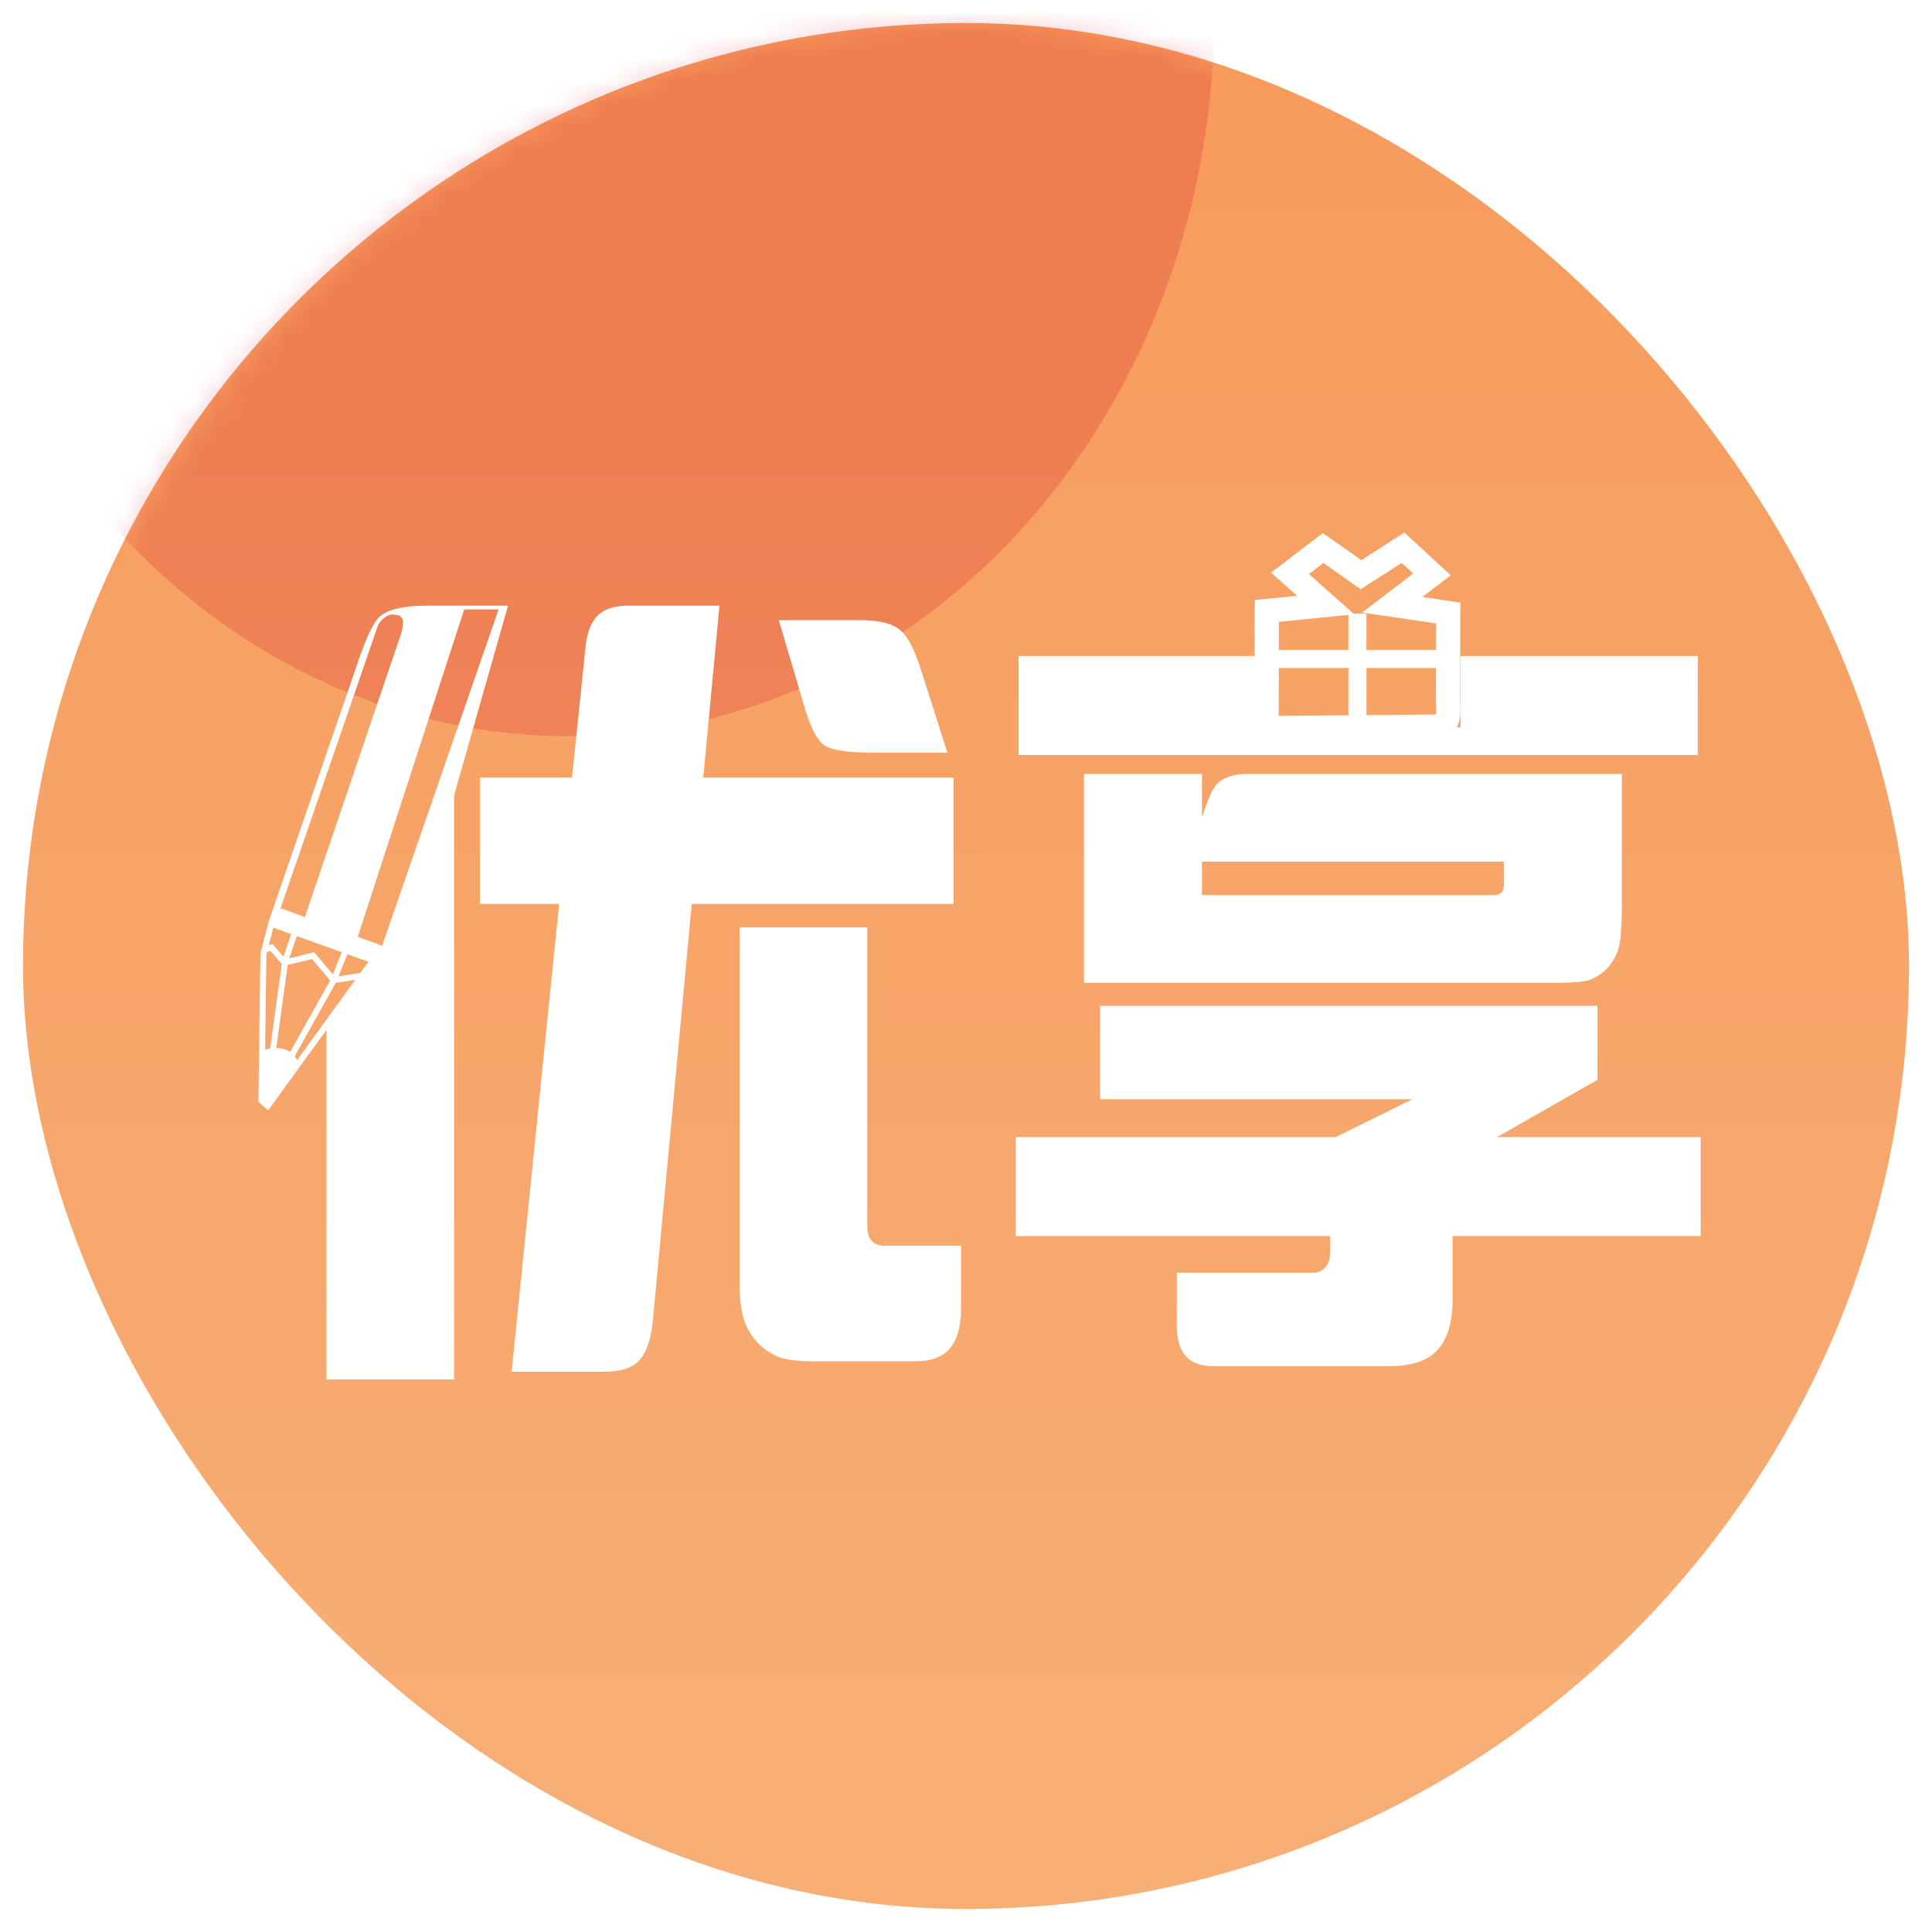 <?xml version="1.0" encoding="UTF-8"?>
<svg width="84px" height="84px" viewBox="0 0 84 84" version="1.1" xmlns="http://www.w3.org/2000/svg" xmlns:xlink="http://www.w3.org/1999/xlink">
    <defs>
        <linearGradient x1="50%" y1="2.441%" x2="50%" y2="100%" id="linearGradient-1">
            <stop stop-color="#F79B5D" offset="0%"></stop>
            <stop stop-color="#F7AF76" offset="100%"></stop>
        </linearGradient>
        <rect id="path-2" x="0" y="0" width="82" height="82" rx="41"></rect>
        <filter x="-243.1%" y="-217.5%" width="586.1%" height="534.9%" filterUnits="objectBoundingBox" id="filter-4">
            <feGaussianBlur stdDeviation="45.455" in="SourceGraphic"></feGaussianBlur>
        </filter>
        <filter x="-243.1%" y="-217.5%" width="586.1%" height="534.9%" filterUnits="objectBoundingBox" id="filter-5">
            <feGaussianBlur stdDeviation="45.455" in="SourceGraphic"></feGaussianBlur>
        </filter>
        <filter x="-243.1%" y="-217.5%" width="586.1%" height="534.9%" filterUnits="objectBoundingBox" id="filter-6">
            <feGaussianBlur stdDeviation="45.455" in="SourceGraphic"></feGaussianBlur>
        </filter>
    </defs>
    <g id="切图" stroke="none" stroke-width="1" fill="none" fill-rule="evenodd">
        <g id="优享">
            <g id="头像" transform="translate(1, 1)">
                <g id="底圆">
                    <mask id="mask-3" fill="white">
                        <use xlink:href="#path-2"></use>
                    </mask>
                    <use id="Mask" fill="url(#linearGradient-1)" xlink:href="#path-2"></use>
                    <ellipse id="Oval" fill="#FF6F6F" filter="url(#filter-4)" mask="url(#mask-3)" cx="-28.053" cy="8.613" rx="28.053" ry="31.353"></ellipse>
                    <ellipse id="Oval-Copy" fill="#FFDC6F" filter="url(#filter-5)" mask="url(#mask-3)" cx="110.053" cy="71.319" rx="28.053" ry="31.353"></ellipse>
                    <ellipse id="Oval-Copy-2" fill-opacity="0.2" fill="#D0011B" filter="url(#filter-6)" mask="url(#mask-3)" cx="23.737" cy="-0.345" rx="28.053" ry="31.353"></ellipse>
                </g>
                <g id="优享-1" transform="translate(10, 22)" fill-rule="nonzero" fill="#FFFFFF">
                    <path d="M24.798,9.374 C25.09,9.605 25.804,9.723 26.94,9.723 L30.19,9.723 L29.035,6.099 C28.765,5.236 28.465,4.671 28.143,4.401 C27.809,4.11 27.237,3.965 26.423,3.965 L22.861,3.965 L23.969,7.71 C24.231,8.597 24.507,9.151 24.798,9.374 Z" id="Shape"></path>
                    <path d="M26.707,30.288 L26.707,17.32 L21.155,17.32 L21.155,32.686 C21.155,33.479 21.223,34.056 21.36,34.418 C21.63,35.153 22.11,35.673 22.798,35.977 C23.131,36.116 23.672,36.187 24.423,36.187 L28.799,36.187 C29.489,36.187 29.988,35.998 30.3,35.625 C30.623,35.253 30.786,34.657 30.786,33.841 L30.786,31.162 L27.455,31.162 C26.956,31.162 26.707,30.87 26.707,30.288 Z" id="Shape"></path>
                    <path d="M30.458,10.806 L19.577,10.806 L20.281,3.333 L16.325,3.333 C15.711,3.333 15.262,3.48 14.981,3.771 C14.69,4.052 14.511,4.53 14.451,5.207 L13.87,10.806 L9.87,10.806 L9.87,16.304 L13.309,16.304 L11.245,36.641 L15.262,36.641 C15.981,36.641 16.493,36.478 16.795,36.15 C17.118,35.788 17.314,35.2 17.388,34.384 L19.076,16.304 L30.458,16.304 L30.458,10.806 L30.458,10.806 Z" id="Shape"></path>
                    <path d="M7.555,3.333 C6.523,3.333 5.83,3.504 5.476,3.842 C5.195,4.11 4.84,4.902 4.413,6.222 L0.708,16.994 L0.704,16.992 L0.692,17.038 L0.645,17.174 L0.655,17.177 L0.324,18.437 L0.235,24.904 L0.659,25.276 L3.195,21.778 L3.195,36.974 L8.744,36.974 L8.744,11.578 L11.088,3.333 L7.555,3.333 L7.555,3.333 Z M5.434,4.186 C5.473,4.086 5.746,3.714 6.056,3.719 C6.415,3.719 6.641,3.811 6.455,4.503 L2.255,16.876 L1.221,16.493 L1.208,16.54 L1.184,16.53 L5.434,4.186 Z M0.885,17.336 L3.858,18.401 L3.472,19.364 L2.66,18.401 L1.577,18.666 L1.904,17.701 L1.655,17.617 L1.326,18.596 L0.849,18.048 L0.686,18.093 L0.885,17.336 Z M0.527,22.638 L0.582,18.488 L0.609,18.386 L0.76,18.345 L1.251,18.91 L0.744,22.589 C0.664,22.602 0.591,22.62 0.527,22.638 Z M1.012,22.565 L1.508,18.954 L2.564,18.695 L3.353,19.63 L1.615,22.74 C1.428,22.61 1.214,22.565 1.012,22.565 Z M1.919,23.09 C1.886,23.029 1.85,22.975 1.812,22.927 L3.594,19.735 L4.448,19.6 L1.919,23.09 Z M4.665,19.301 L4.665,19.301 L3.72,19.449 L4.105,18.49 L5.017,18.816 L4.665,19.301 Z M5.615,18.117 L4.557,17.726 L9.182,3.498 L10.678,3.498 L5.615,18.117 Z" id="Shape"></path>
                    <path d="M54.093,26.438 L58.453,23.951 L58.453,20.731 L36.834,20.731 L36.834,24.793 L50.405,24.793 L47.074,26.438 L33.162,26.438 L33.162,30.742 L46.825,30.742 L46.825,31.461 C46.825,31.949 46.62,32.243 46.216,32.335 L40.165,32.335 L40.165,34.647 C40.165,35.812 40.68,36.397 41.714,36.397 L49.434,36.397 C50.384,36.397 51.072,36.163 51.497,35.696 C51.936,35.229 52.156,34.489 52.156,33.474 L52.156,30.742 L62.942,30.742 L62.942,26.438 L54.093,26.438 L54.093,26.438 Z" id="Shape"></path>
                    <path d="M62.816,5.522 L52.5,5.522 L52.5,8.621 L52.335,8.621 C52.502,8.327 52.496,7.967 52.486,7.589 C52.484,7.481 52.48,7.364 52.481,7.238 L52.494,3.199 L50.84,2.956 L52.077,2.014 L50.06,0.153 L48.188,1.355 L46.517,0.177 L44.261,1.896 L45.394,2.903 L43.556,3.088 L43.551,5.522 L33.288,5.522 L33.288,9.828 L62.816,9.828 L62.816,5.522 Z M47.626,8.099 L44.596,8.124 L44.6,6.044 L47.626,6.044 L47.626,8.099 L47.626,8.099 Z M47.626,5.259 L44.601,5.259 L44.604,4.038 L47.626,3.734 L47.626,5.259 Z M45.911,1.959 L46.541,1.478 L48.16,2.62 L49.944,1.475 L50.445,1.937 L48.22,3.633 L51.441,4.106 L51.437,5.259 L48.411,5.259 L48.411,3.679 L47.844,3.679 L45.911,1.959 Z M51.432,8.06 C51.394,8.066 51.326,8.072 51.216,8.069 L48.411,8.093 L48.411,6.044 L51.435,6.044 L51.431,7.235 C51.431,7.371 51.434,7.498 51.437,7.616 C51.441,7.765 51.446,7.96 51.432,8.06 Z" id="Shape"></path>
                    <path d="M36.13,10.649 L36.13,19.734 L56.563,19.734 C57.375,19.734 57.902,19.686 58.141,19.595 C58.695,19.372 59.086,18.975 59.315,18.403 C59.451,18.088 59.517,17.411 59.517,16.372 L59.517,10.649 L43.26,10.649 C42.541,10.649 42.05,10.848 41.79,11.245 C41.635,11.478 41.457,11.911 41.26,12.541 L41.26,10.649 L36.13,10.649 Z M54.39,14.465 L54.39,15.446 C54.39,15.761 54.248,15.918 53.967,15.918 L41.26,15.918 L41.26,14.465 L54.39,14.465 L54.39,14.465 Z" id="Shape"></path>
                </g>
            </g>
        </g>
    </g>
</svg>